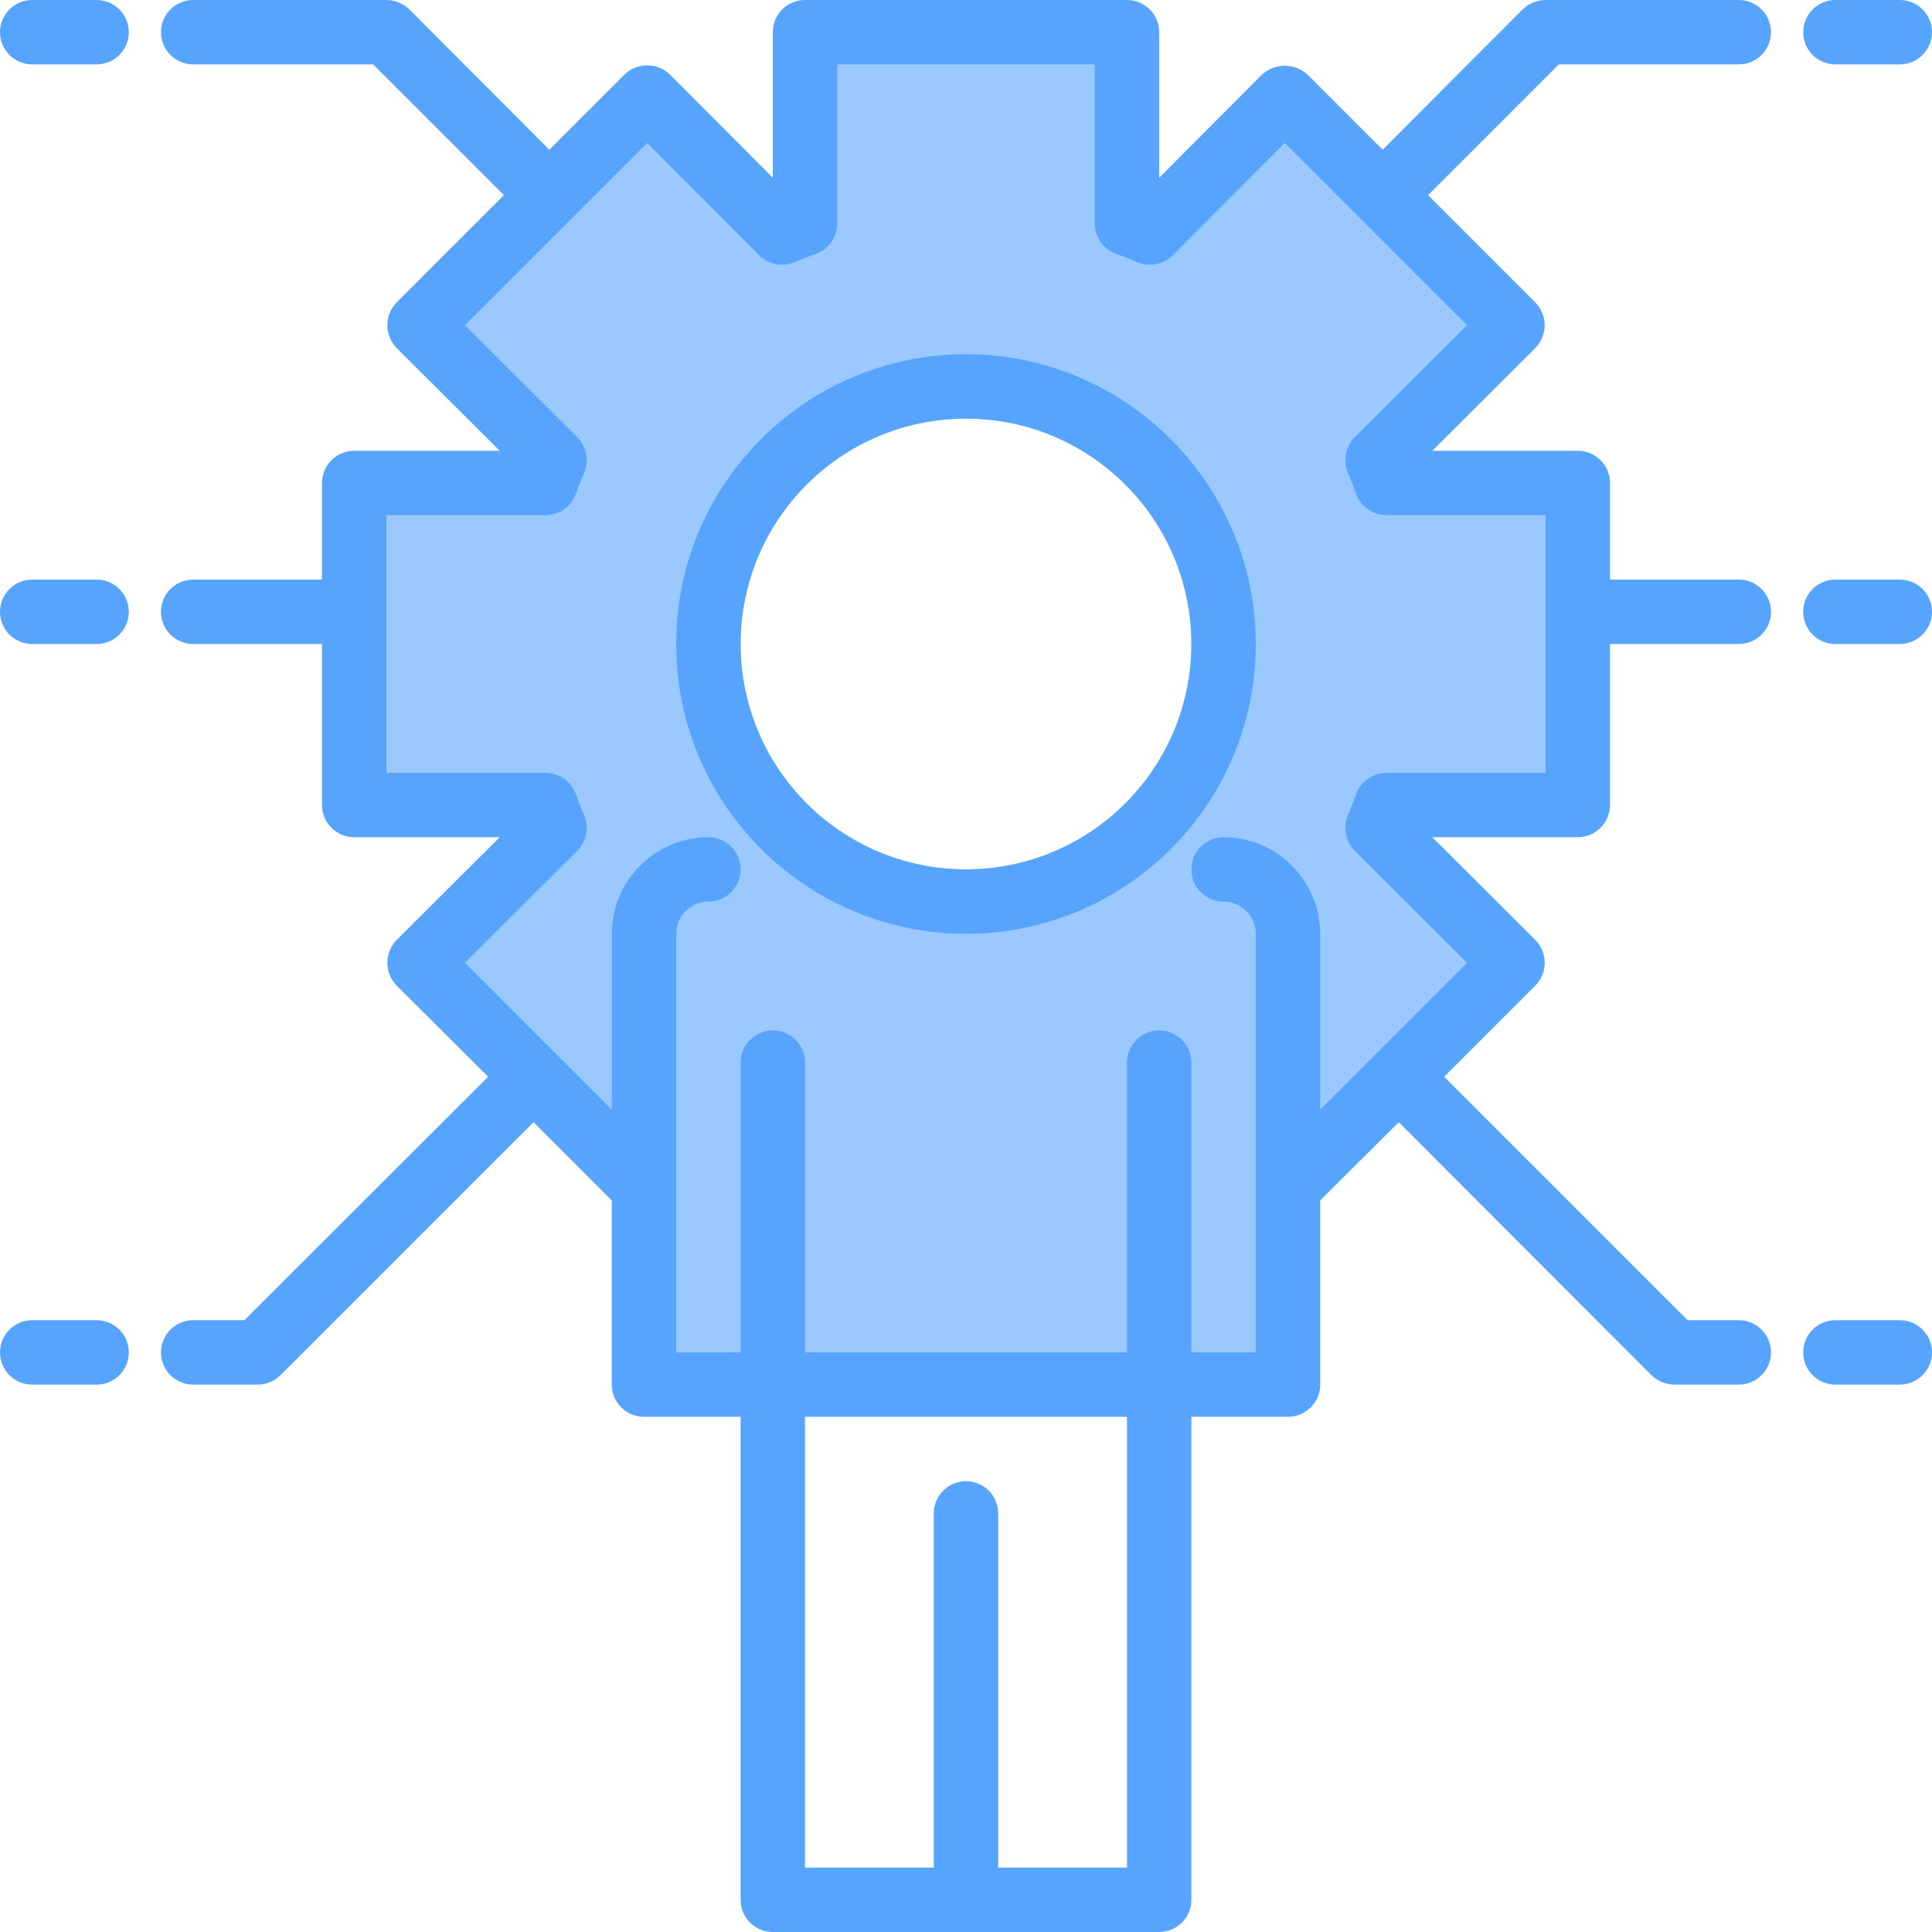 <svg height="480pt" viewBox="0 0 480 480" width="480pt" xmlns="http://www.w3.org/2000/svg"><path d="m392 200v-80h-47.52c-.719-1.922-1.441-3.762-2.242-5.68l33.523-33.52-.801-.801-31.52-31.441-24.242-24.32-33.52 33.523c-1.918-.801-3.758-1.523-5.68-2.242v-47.52h-80v47.52c-1.922.719-3.762 1.441-5.68 2.242l-33.52-33.523-.801.801-23.441 23.52-32.32 32.242 33.523 33.52c-.801 1.918-1.523 3.758-2.242 5.68h-47.52v80h47.52c.719 1.922 1.441 3.762 2.242 5.68l-33.523 33.52 55.762 55.762v49.039h160v-49.039l55.762-55.762-25.84-25.84-7.684-7.68c.801-1.918 1.523-3.758 2.242-5.68zm-96-40c0 30.93-25.07 56-56 56s-56-25.07-56-56 25.07-56 56-56c30.914.035 55.965 25.086 56 56zm0 0" fill="#9bc9ff"/><g fill="#57a4ff"><path d="m24 0h-16c-4.418 0-8 3.582-8 8s3.582 8 8 8h16c4.418 0 8-3.582 8-8s-3.582-8-8-8zm0 0"/><path d="m24 144h-16c-4.418 0-8 3.582-8 8s3.582 8 8 8h16c4.418 0 8-3.582 8-8s-3.582-8-8-8zm0 0"/><path d="m24 328h-16c-4.418 0-8 3.582-8 8s3.582 8 8 8h16c4.418 0 8-3.582 8-8s-3.582-8-8-8zm0 0"/><path d="m456 16h16c4.418 0 8-3.582 8-8s-3.582-8-8-8h-16c-4.418 0-8 3.582-8 8s3.582 8 8 8zm0 0"/><path d="m400 200v-40h32c4.418 0 8-3.582 8-8s-3.582-8-8-8h-32v-24c0-4.418-3.582-8-8-8h-36.16l25.602-25.52c3.094-3.156 3.094-8.207 0-11.359l-26.641-26.641 32.48-32.48h44.719c4.418 0 8-3.582 8-8s-3.582-8-8-8h-48c-2.121.016-4.156.848-5.68 2.32l-34.801 34.879-18.641-18.641c-3.207-2.957-8.152-2.957-11.359 0l-25.52 25.602v-36.16c0-4.418-3.582-8-8-8h-80c-4.418 0-8 3.582-8 8v36.16l-25.52-25.602c-3.156-3.094-8.207-3.094-11.359 0l-18.641 18.641-34.801-34.879c-1.523-1.473-3.559-2.305-5.68-2.32h-48c-4.418 0-8 3.582-8 8s3.582 8 8 8h44.719l32.48 32.48-26.641 26.641c-3.094 3.152-3.094 8.203 0 11.359l25.602 25.52h-36.16c-4.418 0-8 3.582-8 8v24h-32c-4.418 0-8 3.582-8 8s3.582 8 8 8h32v40c0 4.418 3.582 8 8 8h36.16l-25.602 25.52c-3.094 3.156-3.094 8.207 0 11.359l22.723 22.641-60.562 60.48h-12.719c-4.418 0-8 3.582-8 8s3.582 8 8 8h16c2.129.02 4.176-.816 5.68-2.32l62.879-62.879 19.441 19.438v45.762c0 4.418 3.582 8 8 8h24v120c0 4.418 3.582 8 8 8h96c4.418 0 8-3.582 8-8v-120h24c4.418 0 8-3.582 8-8v-45.762l19.52-19.438 62.801 62.879c1.523 1.473 3.559 2.305 5.68 2.32h16c4.418 0 8-3.582 8-8s-3.582-8-8-8h-12.719l-60.48-60.48 22.641-22.641c3.117-3.145 3.117-8.215 0-11.359l-25.602-25.52h36.16c4.418 0 8-3.582 8-8zm-72 75.68v-43.68c-.039-13.238-10.762-23.961-24-24-4.418 0-8 3.582-8 8s3.582 8 8 8 8 3.582 8 8v104h-16v-72c0-4.418-3.582-8-8-8s-8 3.582-8 8v72h-80v-72c0-4.418-3.582-8-8-8s-8 3.582-8 8v72h-16v-104c0-4.418 3.582-8 8-8s8-3.582 8-8-3.582-8-8-8c-13.238.039-23.961 10.762-24 24v43.68l-36.48-36.48 27.922-27.84c2.273-2.332 2.934-5.793 1.68-8.801-.723-1.758-1.441-3.52-2.082-5.359-1.184-3.125-4.176-5.195-7.52-5.199h-39.52v-64h39.52c3.344-.004 6.336-2.074 7.52-5.199.641-1.84 1.359-3.602 2.082-5.359 1.254-3.008.594-6.469-1.68-8.801l-27.922-27.84 45.281-45.281 27.84 27.922c2.332 2.273 5.793 2.934 8.801 1.68 1.758-.723 3.52-1.441 5.359-2.082 3.125-1.184 5.195-4.176 5.199-7.52v-39.52h64v39.52c.004 3.344 2.074 6.336 5.199 7.52 1.84.641 3.602 1.359 5.359 2.082 3.008 1.254 6.469.594 8.801-1.68l27.84-27.922 45.281 45.281-27.922 27.84c-2.273 2.332-2.934 5.793-1.68 8.801.723 1.758 1.441 3.52 2.082 5.359 1.184 3.125 4.176 5.195 7.52 5.199h39.52v64h-39.52c-3.344.004-6.336 2.074-7.52 5.199-.641 1.84-1.359 3.602-2.082 5.359-1.254 3.008-.594 6.469 1.68 8.801l27.922 27.84zm-48 188.32h-32v-88c0-4.418-3.582-8-8-8s-8 3.582-8 8v88h-32v-112h80zm0 0"/><path d="m472 144h-16c-4.418 0-8 3.582-8 8s3.582 8 8 8h16c4.418 0 8-3.582 8-8s-3.582-8-8-8zm0 0"/><path d="m472 328h-16c-4.418 0-8 3.582-8 8s3.582 8 8 8h16c4.418 0 8-3.582 8-8s-3.582-8-8-8zm0 0"/><path d="m240 88c-39.766 0-72 32.234-72 72s32.234 72 72 72 72-32.234 72-72c-.062-39.738-32.262-71.938-72-72zm0 128c-30.93 0-56-25.07-56-56s25.07-56 56-56 56 25.07 56 56c-.035 30.914-25.086 55.965-56 56zm0 0"/></g></svg>